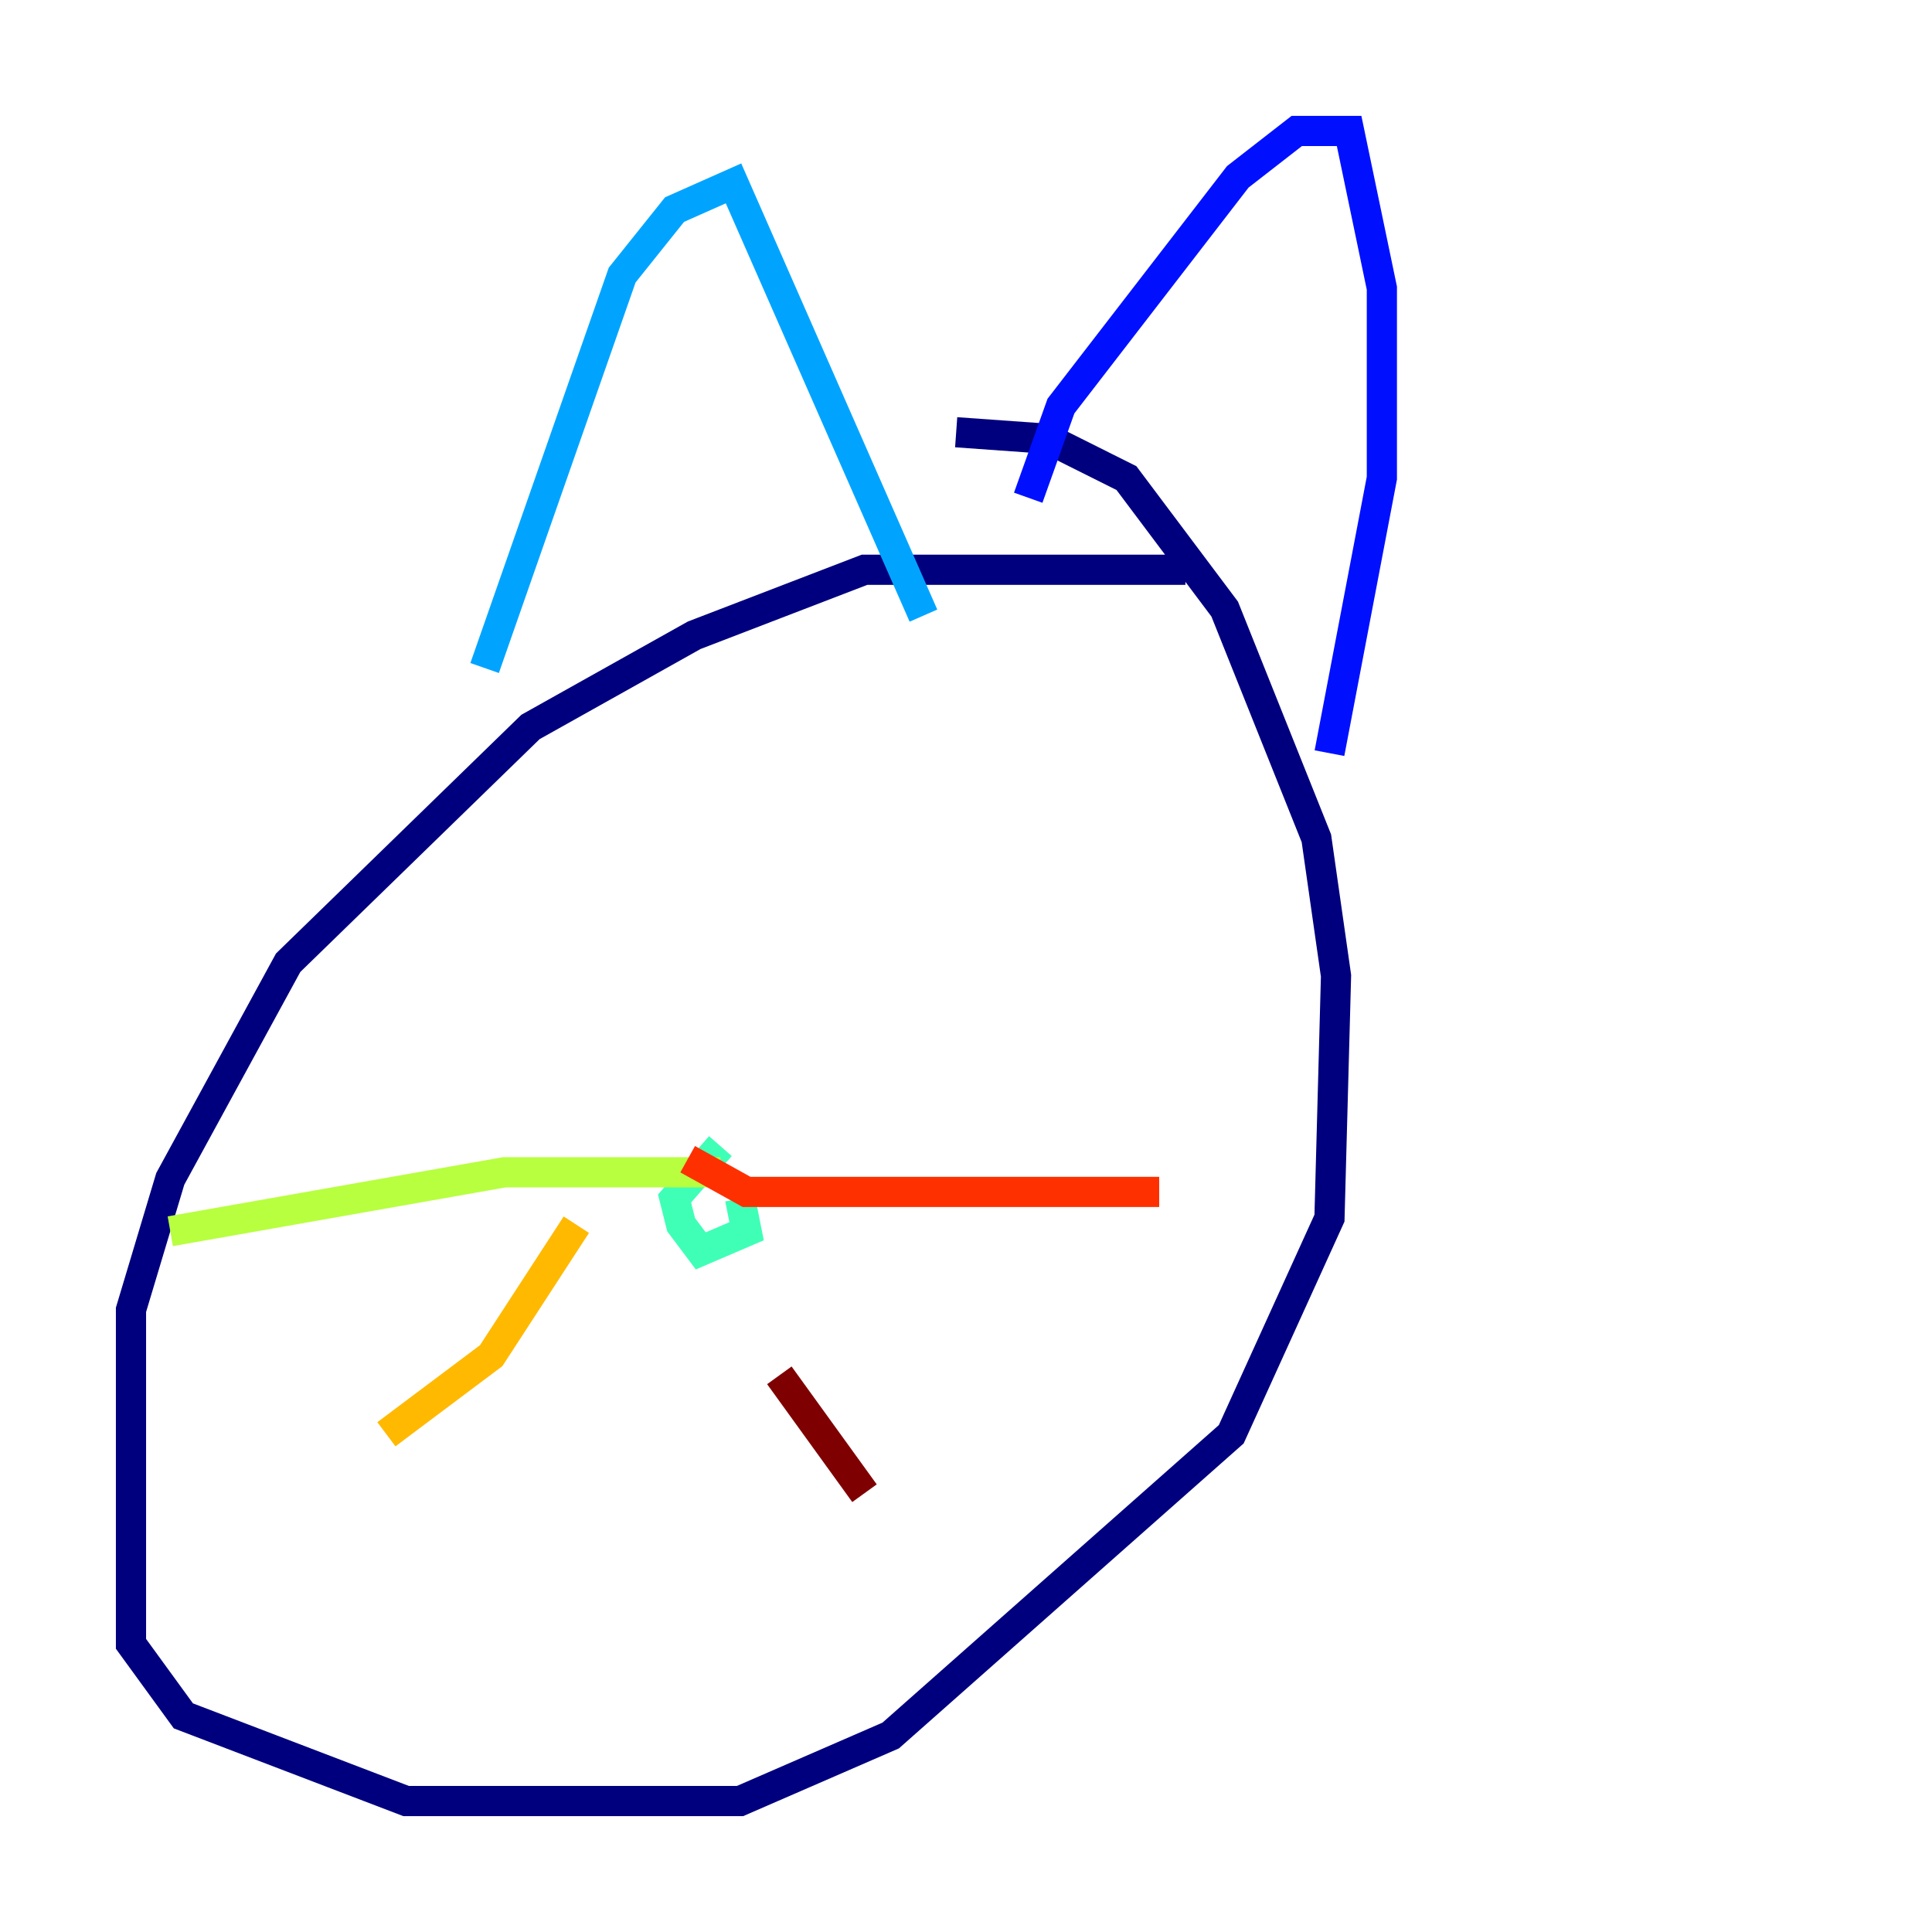 <?xml version="1.0" encoding="utf-8" ?>
<svg baseProfile="tiny" height="128" version="1.2" viewBox="0,0,128,128" width="128" xmlns="http://www.w3.org/2000/svg" xmlns:ev="http://www.w3.org/2001/xml-events" xmlns:xlink="http://www.w3.org/1999/xlink"><defs /><polyline fill="none" points="78.536,37.749 57.275,37.749 45.993,42.088 35.146,48.163 19.091,63.783 11.281,78.102 8.678,86.78 8.678,108.909 12.149,113.681 26.902,119.322 49.031,119.322 59.01,114.983 81.573,95.024 88.081,80.705 88.515,64.651 87.214,55.539 81.139,40.352 74.63,31.675 69.424,29.071 63.349,28.637" stroke="#00007f" stroke-width="2" /><polyline fill="none" points="68.122,32.976 70.291,26.902 82.007,11.715 85.912,8.678 89.383,8.678 91.552,19.091 91.552,31.675 88.081,49.898" stroke="#0010ff" stroke-width="2" /><polyline fill="none" points="32.108,44.258 41.22,18.224 44.691,13.885 48.597,12.149 61.18,40.786" stroke="#00a4ff" stroke-width="2" /><polyline fill="none" points="47.729,75.932 44.691,79.403 45.125,81.139 46.427,82.875 49.464,81.573 49.031,79.403" stroke="#3fffb7" stroke-width="2" /><polyline fill="none" points="47.729,77.668 33.41,77.668 11.281,81.573" stroke="#b7ff3f" stroke-width="2" /><polyline fill="none" points="38.183,81.139 32.542,89.817 25.6,95.024" stroke="#ffb900" stroke-width="2" /><polyline fill="none" points="45.559,76.8 49.464,78.969 76.8,78.969" stroke="#ff3000" stroke-width="2" /><polyline fill="none" points="51.634,91.119 57.275,98.929" stroke="#7f0000" stroke-width="2" /></svg>